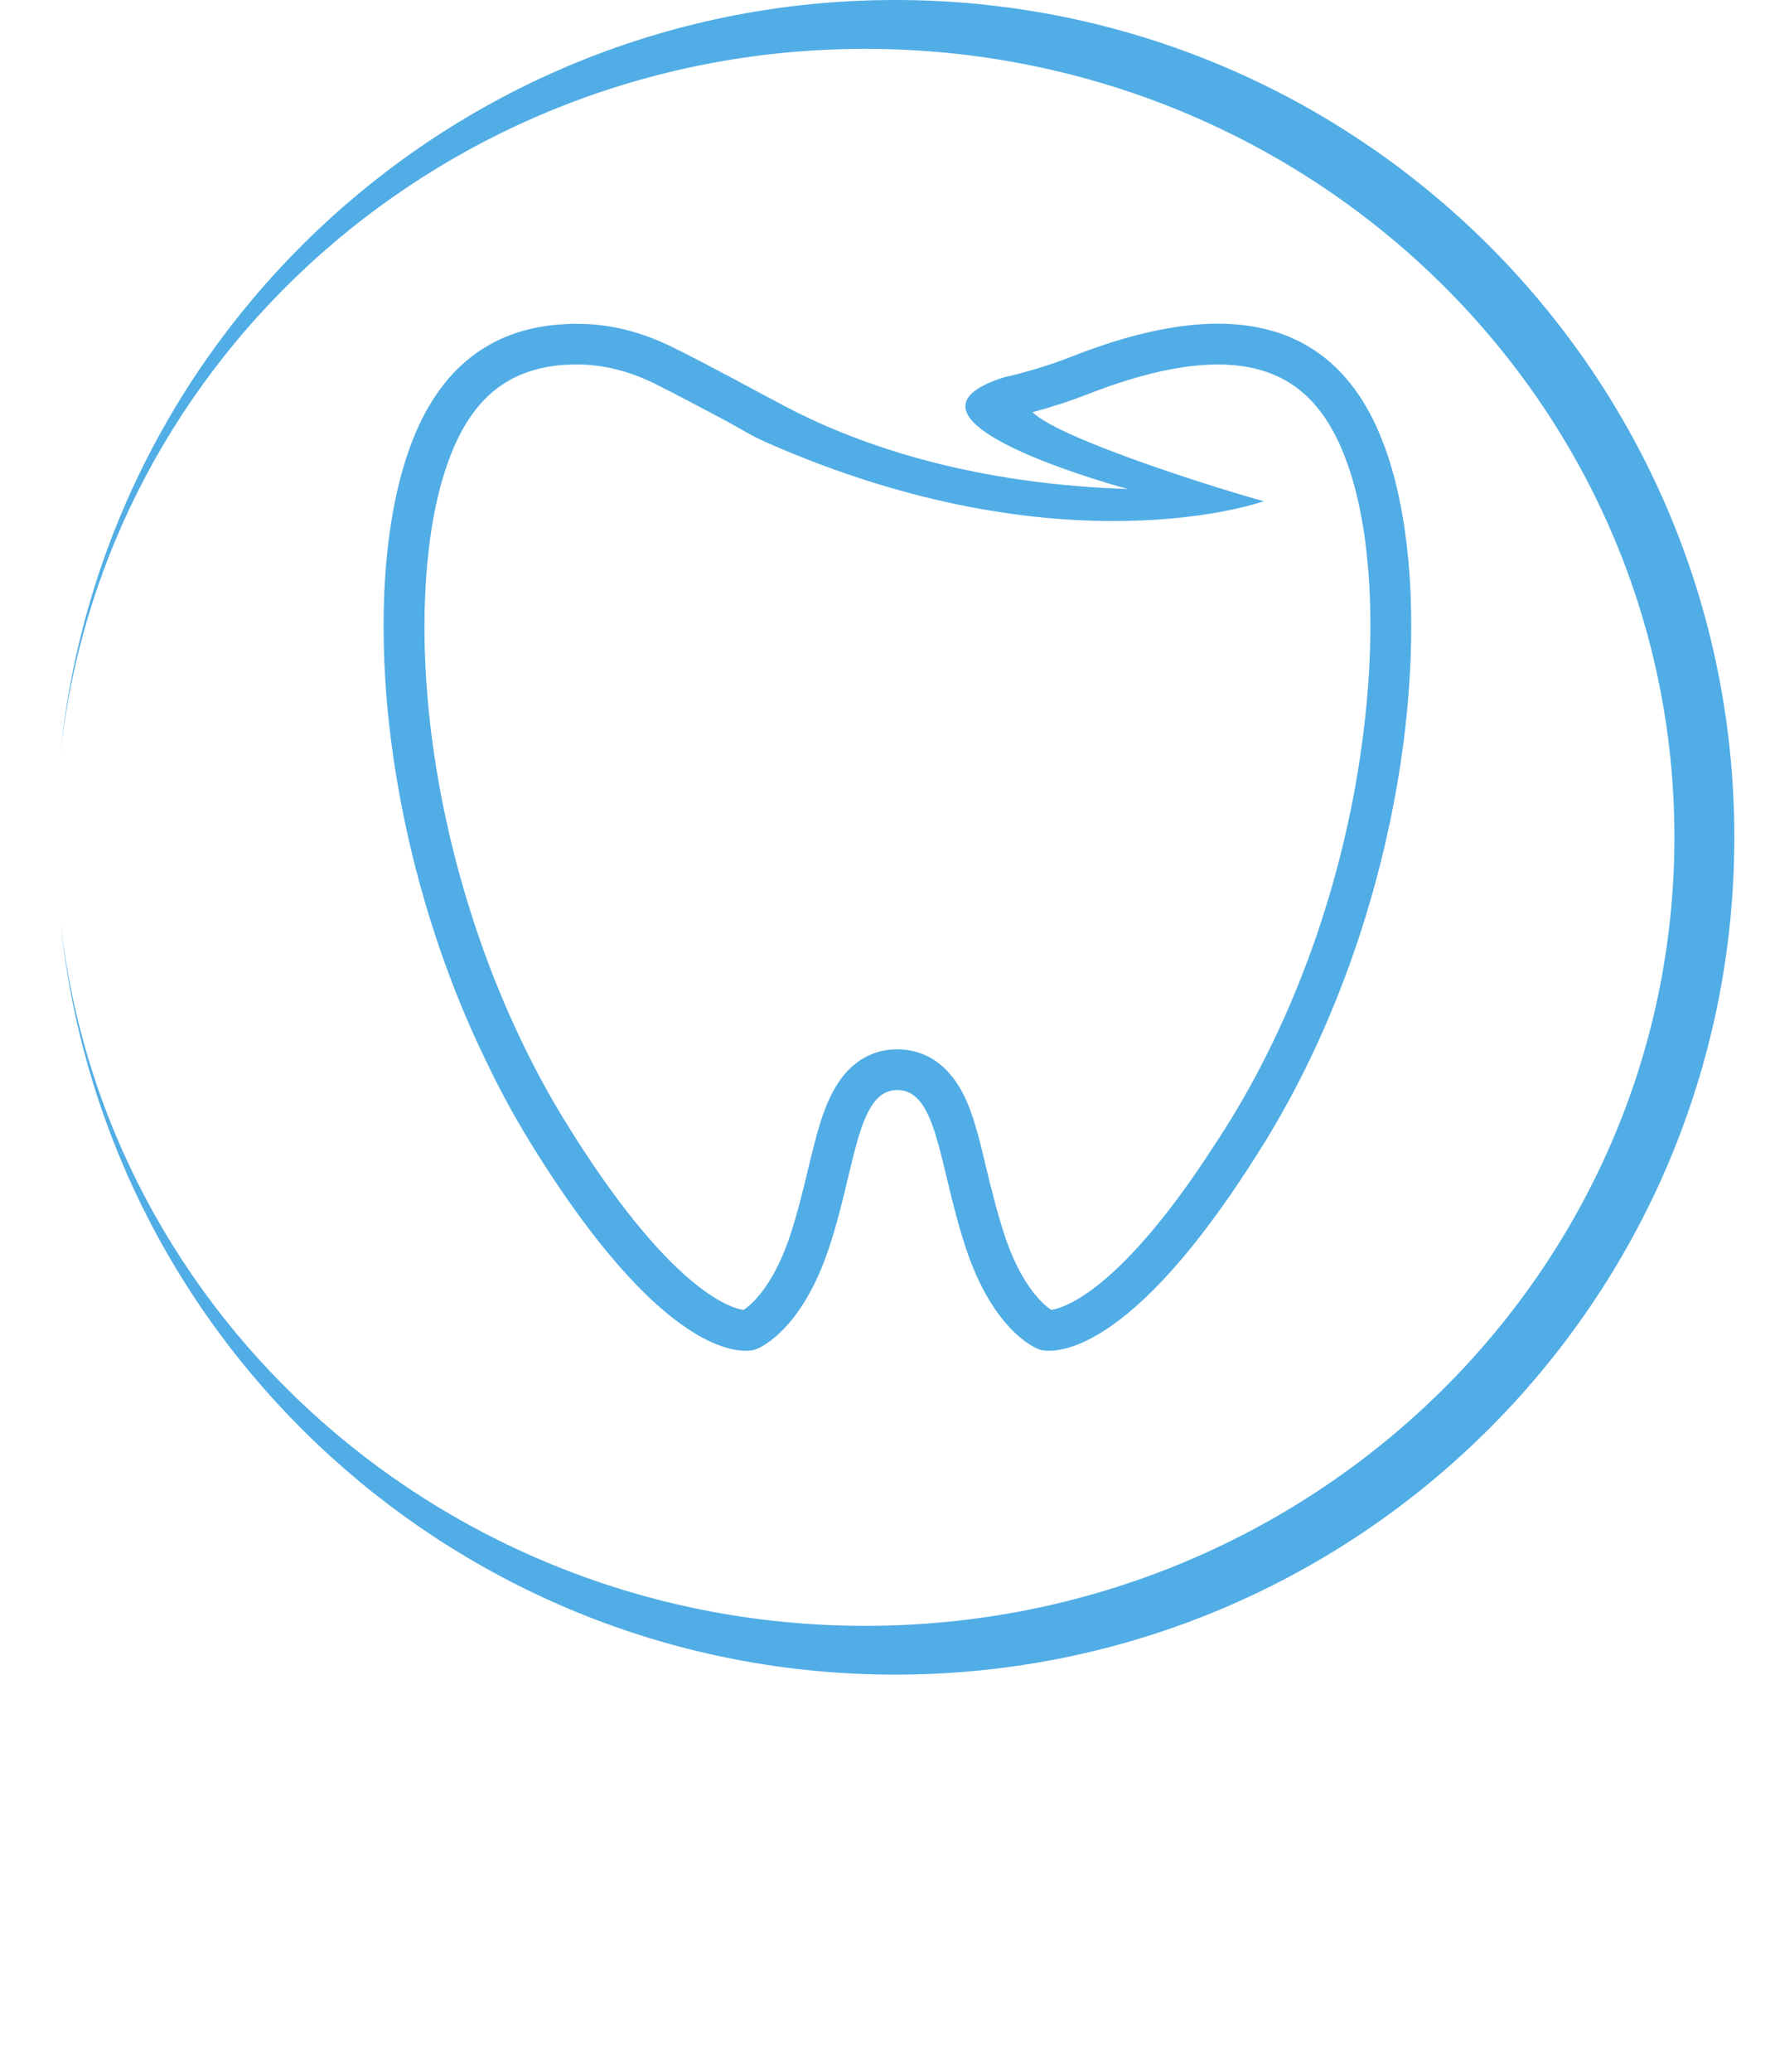 <svg xmlns="http://www.w3.org/2000/svg" xmlns:xlink="http://www.w3.org/1999/xlink" width="48" zoomAndPan="magnify" viewBox="0 0 24 29" height="56" preserveAspectRatio="xMidYMid meet" version="1.0"><defs><clipPath id="3e5c6b4547"><path d="M 0.418 0 L 23.859 0 L 23.859 23.441 L 0.418 23.441 Z M 0.418 0 " clip-rule="nonzero"/></clipPath></defs><path fill="#51ade5" d="M 18.664 10.262 C 18.426 12.184 17.77 14.098 16.816 15.656 C 16.695 15.852 16.574 16.039 16.457 16.215 C 15.199 18.105 14.453 18.312 14.293 18.336 C 14.188 18.266 13.898 18.023 13.664 17.363 C 13.547 17.023 13.461 16.668 13.383 16.352 C 13.309 16.039 13.238 15.738 13.141 15.492 C 12.879 14.828 12.449 14.688 12.137 14.688 C 11.852 14.688 11.453 14.805 11.191 15.371 C 11.062 15.641 10.984 15.973 10.891 16.352 C 10.816 16.668 10.73 17.023 10.613 17.363 C 10.379 18.023 10.09 18.266 9.984 18.336 C 9.809 18.312 8.938 18.066 7.461 15.656 C 7.266 15.336 7.078 14.992 6.902 14.629 C 6.184 13.156 5.707 11.441 5.562 9.805 C 5.441 8.438 5.559 7.18 5.887 6.359 C 6.199 5.566 6.695 5.172 7.445 5.109 C 7.512 5.105 7.578 5.102 7.645 5.102 C 8.012 5.102 8.367 5.188 8.734 5.367 C 9.078 5.539 9.43 5.727 9.766 5.906 C 9.938 6 10.113 6.109 10.301 6.191 C 14.461 8.027 17.27 7.016 17.27 7.016 C 16.715 6.867 14.426 6.156 14.031 5.77 C 14.297 5.699 14.559 5.613 14.809 5.516 C 15.512 5.242 16.121 5.102 16.625 5.102 C 17.488 5.102 18.051 5.5 18.391 6.359 C 18.762 7.285 18.859 8.707 18.664 10.262 Z M 18.922 6.148 C 18.082 4.031 16.09 4.402 14.598 4.984 C 14.258 5.117 13.93 5.215 13.633 5.281 C 11.75 5.879 15.375 6.848 15.375 6.848 C 15.328 6.844 15.285 6.84 15.234 6.84 C 13.055 6.75 11.52 6.191 10.566 5.688 C 10.039 5.41 9.52 5.121 8.988 4.859 C 8.48 4.609 7.969 4.496 7.398 4.543 C 6.559 4.609 5.797 5.035 5.355 6.148 C 4.992 7.059 4.863 8.379 4.992 9.855 C 5.137 11.453 5.586 13.234 6.391 14.879 C 6.566 15.246 6.762 15.605 6.973 15.953 C 9.031 19.312 10.148 18.891 10.148 18.891 C 10.148 18.891 10.746 18.699 11.152 17.551 C 11.555 16.402 11.555 15.258 12.137 15.258 C 12.363 15.258 12.5 15.426 12.609 15.699 C 12.781 16.141 12.879 16.844 13.125 17.551 C 13.531 18.699 14.129 18.891 14.129 18.891 C 14.129 18.891 15.113 19.262 16.934 16.531 C 17.055 16.352 17.176 16.16 17.305 15.953 C 18.379 14.191 19.004 12.168 19.234 10.332 C 19.441 8.664 19.324 7.156 18.922 6.148 " fill-opacity="1" fill-rule="nonzero"/><g clip-path="url(#3e5c6b4547)"><path fill="#51ade5" d="M 12.109 0 C 6.016 0 1.008 4.625 0.418 10.551 C 1.02 5.004 5.836 0.684 11.688 0.684 C 17.945 0.684 23.02 5.625 23.02 11.719 C 23.02 17.816 17.945 22.758 11.688 22.758 C 5.836 22.758 1.02 18.434 0.418 12.891 C 1.008 18.812 6.016 23.441 12.109 23.441 C 18.598 23.441 23.859 18.191 23.859 11.719 C 23.859 5.246 18.598 0 12.109 0 " fill-opacity="1" fill-rule="nonzero"/></g></svg>